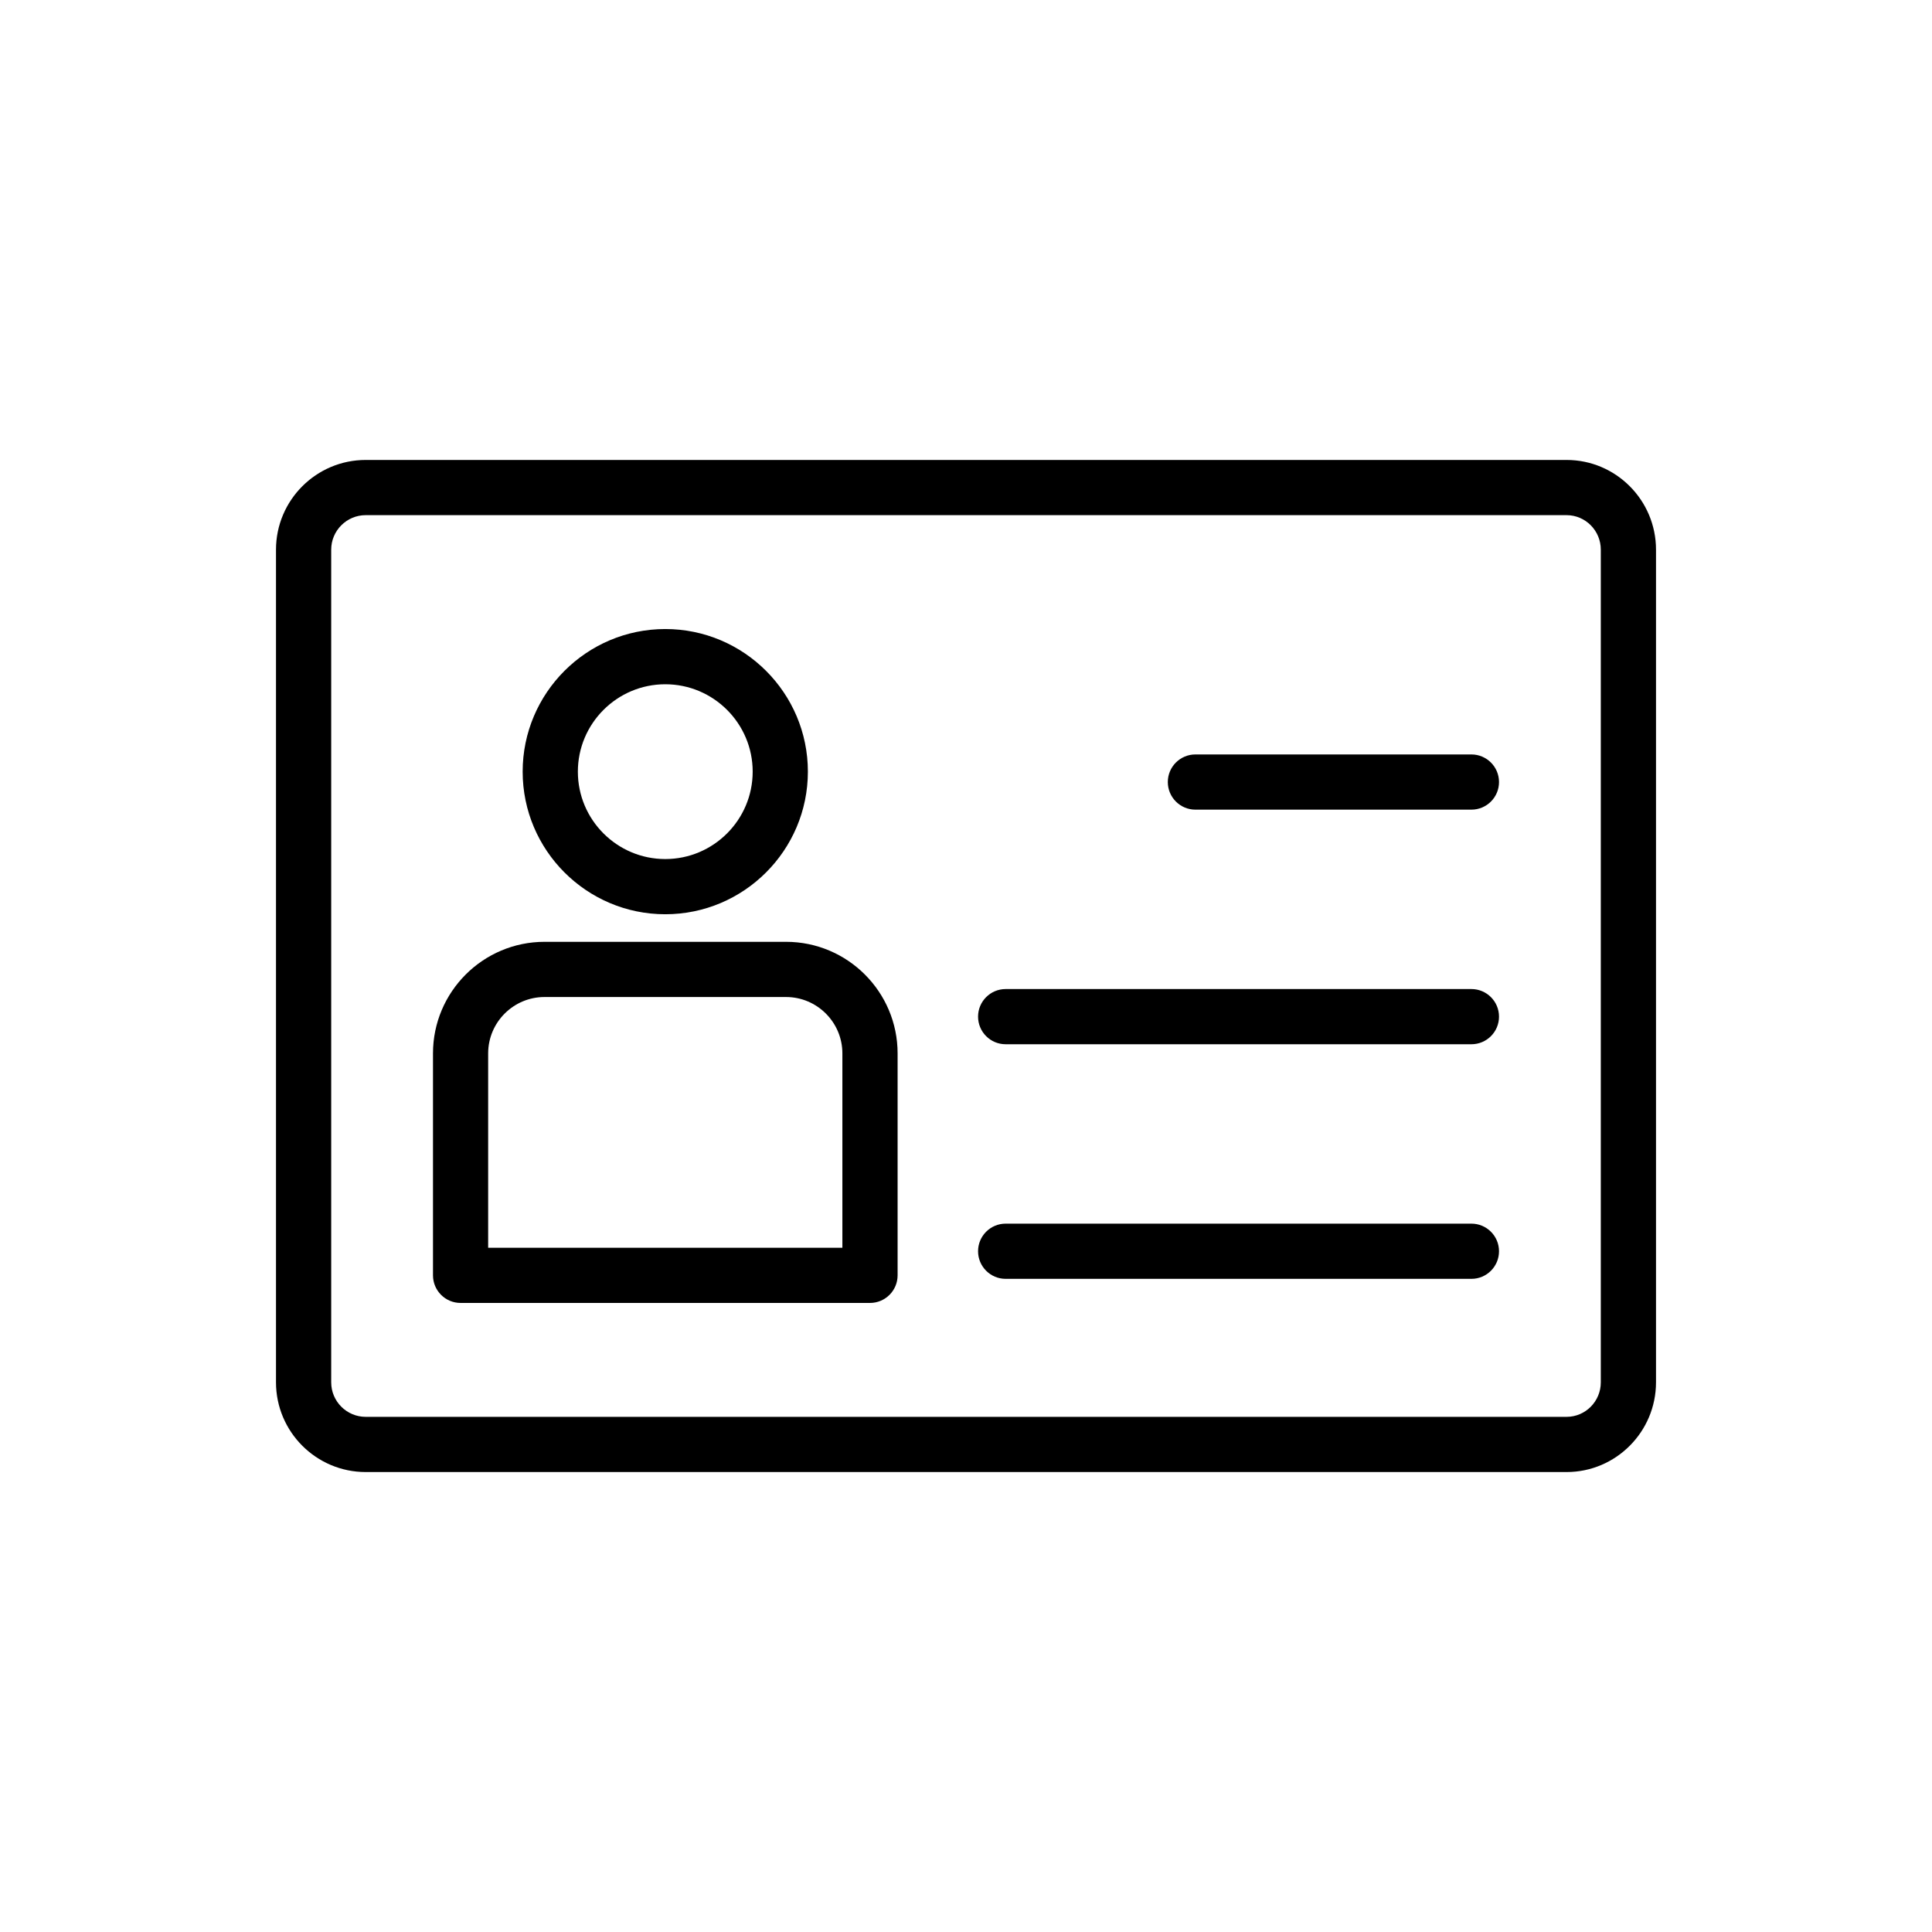 <svg height='100px' width='100px'  fill="#000000" xmlns="http://www.w3.org/2000/svg" xmlns:xlink="http://www.w3.org/1999/xlink" version="1.1" x="0px" y="0px" viewBox="0 0 70 70" style="enable-background:new 0 0 70 70;" xml:space="preserve"><style type="text/css">
	.st0{fill:none;stroke:#000000;stroke-width:2;stroke-linecap:round;stroke-linejoin:round;stroke-miterlimit:10;}
	.st1{fill:none;}
</style><g><g><g><path d="M56.76,53.335H13.25c-1.792,0-3.25-1.458-3.25-3.25V19.915c0-1.792,1.458-3.25,3.25-3.25     h43.51c1.787,0,3.24,1.458,3.24,3.25v30.17     C60,51.877,58.546,53.335,56.76,53.335z M13.25,18.665c-0.689,0-1.25,0.561-1.25,1.25     v30.17c0,0.689,0.561,1.25,1.25,1.25h43.51c0.684,0,1.24-0.561,1.24-1.25V19.915     c0-0.689-0.556-1.25-1.24-1.25H13.25z"></path></g></g><g><g><path d="M31.521,47.208H16.688c-0.552,0-1-0.448-1-1v-8.042     c0-2.229,1.813-4.042,4.042-4.042h8.75c2.229,0,4.042,1.813,4.042,4.042v8.042     C32.521,46.761,32.073,47.208,31.521,47.208z M17.688,45.208h12.833v-7.042     c0-1.125-0.916-2.042-2.042-2.042h-8.75c-1.125,0-2.042,0.916-2.042,2.042V45.208z"></path></g></g><g><g><path d="M24.104,33.125c-2.849,0-5.167-2.318-5.167-5.167     c0-2.849,2.318-5.167,5.167-5.167s5.167,2.318,5.167,5.167     C29.271,30.807,26.953,33.125,24.104,33.125z M24.104,24.792     c-1.746,0-3.167,1.421-3.167,3.167S22.358,31.125,24.104,31.125     s3.167-1.42,3.167-3.167S25.85,24.792,24.104,24.792z"></path></g></g><g><g><path d="M53.312,29.335h-10c-0.552,0-1-0.448-1-1s0.448-1,1-1h10c0.552,0,1,0.448,1,1     S53.865,29.335,53.312,29.335z"></path></g></g><g><g><path d="M53.312,37.835h-16.875c-0.552,0-1-0.448-1-1s0.448-1,1-1h16.875c0.552,0,1,0.448,1,1     S53.865,37.835,53.312,37.835z"></path></g></g><g><g><path d="M53.312,46.335h-16.875c-0.552,0-1-0.448-1-1s0.448-1,1-1h16.875c0.552,0,1,0.448,1,1     S53.865,46.335,53.312,46.335z"></path></g></g></g></svg>